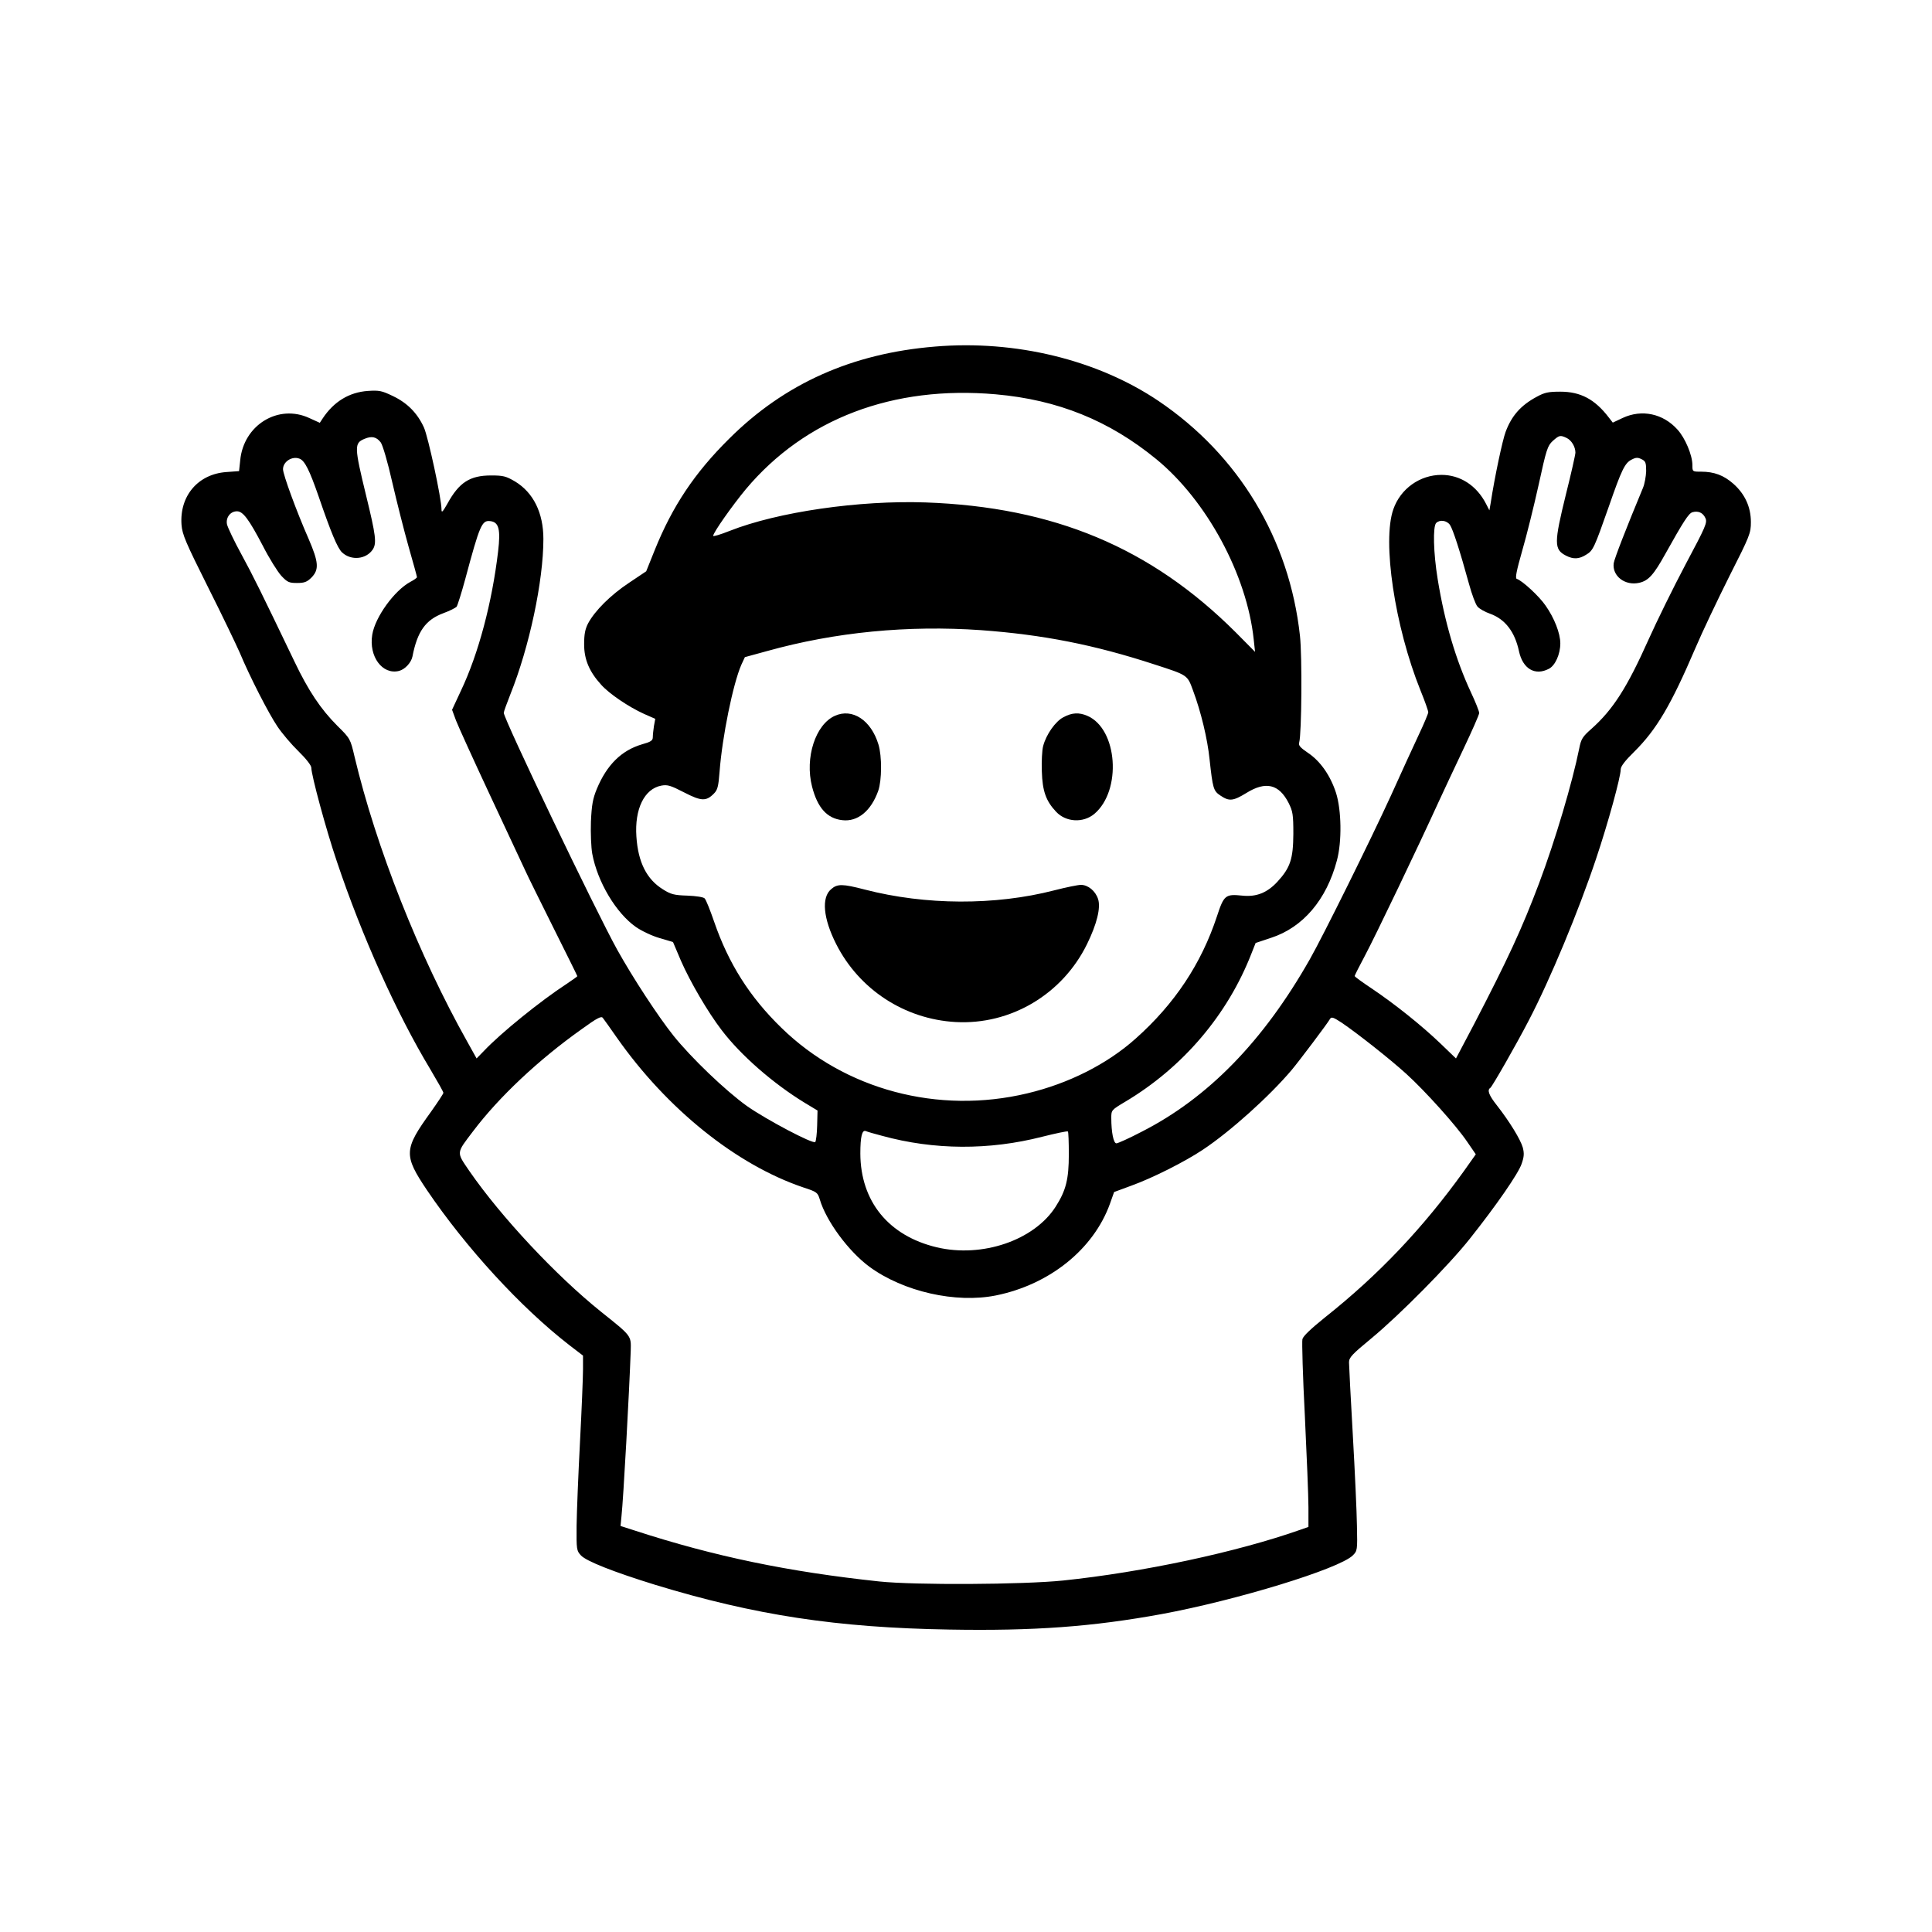 <?xml version="1.0" standalone="no"?>
<!DOCTYPE svg PUBLIC "-//W3C//DTD SVG 20010904//EN"
 "http://www.w3.org/TR/2001/REC-SVG-20010904/DTD/svg10.dtd">
<svg version="1.0" xmlns="http://www.w3.org/2000/svg"
 width="1024pt" height="1024pt" viewBox="0 0 1024 1024"
 preserveAspectRatio="xMidYMid meet">

<g transform="translate(0,1024) scale(0.1,-0.1)"
fill="#000000" stroke="none">
<path d="M4955 8403 c-439 -36 -797 -196 -1090 -488 -184 -182 -301 -358 -395
-591 l-45 -112 -91 -61 c-98 -65 -181 -148 -217 -215 -16 -31 -21 -58 -21
-111 0 -80 27 -145 91 -215 42 -47 145 -117 227 -154 l59 -26 -7 -38 c-3 -20
-6 -47 -6 -59 0 -18 -10 -25 -57 -38 -109 -32 -187 -109 -240 -237 -21 -51
-27 -84 -31 -173 -2 -60 1 -137 7 -170 28 -150 126 -314 231 -388 30 -21 87
-48 126 -59 l71 -21 42 -99 c49 -112 143 -273 216 -368 101 -133 273 -283 440
-385 l68 -41 -2 -80 c-1 -43 -6 -82 -10 -87 -12 -12 -258 118 -361 190 -115
82 -297 257 -390 373 -83 104 -216 308 -298 455 -116 209 -602 1224 -602 1257
0 6 16 50 35 98 101 252 175 601 175 823 0 139 -53 246 -150 305 -48 28 -62
32 -127 32 -113 0 -170 -37 -232 -150 -25 -44 -31 -50 -31 -30 0 58 -71 385
-93 434 -35 77 -89 131 -165 167 -58 28 -72 31 -132 27 -100 -7 -181 -57 -240
-146 l-15 -23 -55 25 c-165 77 -350 -37 -367 -225 l-6 -56 -68 -5 c-150 -11
-248 -127 -237 -279 4 -52 21 -92 141 -332 75 -149 150 -306 168 -347 53 -127
153 -322 199 -390 24 -36 74 -95 112 -132 40 -39 68 -75 68 -87 0 -39 78 -328
135 -496 133 -397 317 -806 496 -1103 38 -64 69 -119 69 -124 0 -5 -30 -50
-66 -101 -144 -199 -146 -229 -21 -415 206 -304 496 -621 754 -821 l73 -56 0
-73 c0 -40 -7 -213 -16 -385 -9 -172 -17 -371 -18 -444 -1 -126 0 -132 23
-157 29 -31 174 -88 394 -156 528 -161 962 -227 1557 -237 451 -8 760 15 1127
82 400 74 941 240 1013 311 24 24 25 27 22 157 -1 73 -11 290 -22 484 -11 194
-20 365 -20 382 0 26 15 42 118 127 149 123 412 389 522 528 140 176 259 348
275 398 13 37 14 55 6 86 -12 42 -69 136 -137 223 -43 54 -53 82 -35 93 10 7
135 225 203 356 114 218 265 582 357 857 64 190 131 435 131 475 0 16 23 46
71 93 119 118 195 247 324 548 37 87 119 259 181 383 109 215 114 228 114 287
0 80 -32 149 -93 203 -51 45 -102 64 -171 64 -46 0 -46 0 -46 35 0 52 -38 143
-79 188 -76 85 -189 109 -290 62 l-53 -25 -21 27 c-74 97 -150 137 -257 137
-63 0 -83 -4 -125 -27 -84 -45 -133 -100 -165 -186 -16 -42 -58 -238 -79 -376
l-7 -40 -18 35 c-50 97 -137 153 -236 153 -114 0 -217 -73 -255 -182 -60 -169
7 -621 144 -961 23 -56 41 -108 41 -115 0 -7 -23 -62 -51 -121 -28 -60 -94
-203 -146 -319 -108 -236 -361 -747 -431 -870 -247 -435 -540 -735 -892 -914
-65 -34 -125 -61 -133 -61 -15 0 -27 58 -27 135 0 41 1 42 73 85 306 182 544
461 671 789 l21 53 81 27 c170 55 295 202 350 411 27 100 24 267 -5 358 -30
92 -83 168 -149 212 -41 28 -51 39 -46 55 13 47 16 457 4 565 -56 513 -325
958 -750 1245 -324 218 -758 324 -1185 288z m323 -253 c329 -29 601 -139 851
-344 267 -219 480 -613 516 -956 l7 -65 -103 104 c-449 448 -963 664 -1644
688 -351 12 -782 -50 -1038 -151 -48 -19 -87 -31 -87 -26 0 17 101 160 173
247 314 374 780 551 1325 503z m-3260 -255 c10 -13 37 -104 61 -211 24 -104
63 -258 87 -343 24 -84 44 -156 44 -160 0 -4 -16 -15 -35 -25 -85 -46 -187
-187 -202 -280 -19 -116 54 -214 142 -192 31 8 64 43 71 76 26 134 70 195 164
230 33 12 64 28 70 34 5 7 26 73 46 147 77 287 88 312 132 307 46 -5 56 -43
42 -161 -32 -271 -104 -542 -197 -738 l-47 -101 21 -57 c12 -31 92 -207 178
-391 86 -184 170 -364 187 -400 16 -36 86 -176 154 -313 68 -136 124 -249 124
-251 0 -2 -26 -20 -57 -41 -138 -90 -347 -259 -437 -354 l-40 -41 -49 88
c-257 457 -484 1032 -598 1512 -22 94 -23 96 -91 163 -88 88 -154 187 -227
340 -180 375 -217 450 -281 568 -39 71 -73 143 -77 160 -7 36 18 69 53 69 32
0 63 -42 136 -181 34 -67 79 -139 99 -161 32 -34 41 -38 83 -38 39 0 53 5 77
29 41 42 38 81 -15 204 -65 148 -136 342 -136 370 0 40 48 71 87 56 28 -10 53
-60 102 -201 65 -190 100 -274 124 -296 48 -45 128 -37 163 16 21 33 16 74
-35 283 -64 263 -64 280 -9 303 38 16 63 11 86 -19z m6285 24 c26 -12 47 -47
47 -78 0 -10 -22 -109 -50 -220 -64 -260 -64 -293 0 -326 39 -20 69 -19 107 5
37 22 43 36 120 255 68 196 85 231 121 249 23 12 33 12 53 2 21 -10 24 -19 24
-63 -1 -27 -8 -68 -17 -89 -89 -214 -151 -374 -155 -399 -9 -68 60 -121 135
-104 49 11 77 42 139 154 95 170 123 214 143 220 30 9 56 -2 69 -31 11 -24 2
-44 -106 -247 -64 -121 -152 -300 -195 -396 -114 -255 -188 -371 -302 -473
-49 -43 -56 -55 -66 -106 -36 -179 -127 -486 -212 -712 -92 -244 -166 -403
-345 -748 l-96 -182 -81 78 c-101 97 -243 210 -363 291 -51 34 -93 64 -93 68
0 3 24 51 54 107 57 107 281 575 391 816 24 52 82 176 129 275 47 99 86 187
86 196 0 9 -20 59 -44 110 -80 172 -139 371 -176 599 -23 141 -26 280 -8 298
19 19 56 14 73 -10 16 -24 53 -138 101 -313 15 -55 35 -109 45 -120 10 -12 41
-29 67 -38 80 -29 131 -96 153 -199 20 -93 85 -131 158 -93 34 17 61 78 61
135 0 53 -32 135 -78 200 -34 50 -123 132 -153 142 -9 3 -2 40 29 149 23 79
62 236 87 349 41 188 47 207 75 233 34 30 39 32 73 16z m-3103 -1019 c327 -24
599 -77 920 -182 176 -57 173 -55 203 -137 42 -112 77 -257 88 -366 17 -154
20 -167 58 -192 46 -31 67 -29 137 14 103 64 173 47 224 -53 22 -44 25 -61 25
-164 -1 -133 -16 -179 -85 -254 -54 -58 -111 -81 -186 -73 -89 9 -97 3 -134
-110 -83 -251 -224 -464 -431 -648 -151 -135 -355 -238 -574 -290 -472 -113
-967 19 -1303 347 -169 164 -281 342 -357 563 -21 61 -43 116 -50 123 -6 7
-43 13 -92 15 -70 2 -88 7 -129 33 -86 53 -132 143 -141 280 -10 146 42 253
132 270 33 6 49 1 121 -36 91 -47 117 -48 158 -6 19 19 24 37 30 117 14 184
71 464 115 565 l19 41 117 32 c362 101 747 138 1135 111z m-1931 -2159 c266
-379 634 -675 990 -795 71 -23 75 -27 86 -63 34 -115 152 -275 263 -357 180
-132 458 -195 671 -152 285 58 517 245 604 486 l22 62 92 34 c111 40 282 126
378 190 146 97 354 284 472 424 37 44 191 248 202 269 8 13 17 10 63 -20 81
-55 254 -191 342 -271 101 -92 263 -272 322 -359 l46 -67 -63 -89 c-217 -302
-452 -550 -737 -776 -73 -59 -115 -98 -119 -115 -3 -14 2 -197 13 -406 10
-210 19 -428 19 -485 l0 -104 -40 -14 c-340 -120 -838 -226 -1260 -270 -214
-22 -786 -25 -975 -5 -479 51 -872 132 -1293 269 l-78 25 5 52 c10 89 41 653
49 877 2 81 6 76 -158 207 -238 191 -529 502 -697 745 -70 103 -71 92 20 212
136 180 346 378 576 541 80 58 103 70 111 59 6 -7 39 -54 74 -104z m1406 -521
c277 -76 568 -77 849 -5 72 18 133 31 136 28 3 -2 5 -57 5 -121 0 -132 -15
-192 -70 -278 -114 -178 -389 -272 -630 -215 -256 61 -404 244 -405 497 0 89
9 127 29 119 9 -4 48 -15 86 -25z"/>
<path d="M4425 6446 c-103 -46 -160 -222 -121 -375 29 -113 80 -169 160 -178
82 -10 153 49 191 156 19 55 20 183 1 245 -39 129 -138 194 -231 152z"/>
<path d="M5637 6439 c-43 -22 -92 -92 -108 -153 -6 -22 -9 -83 -7 -135 3 -104
22 -157 76 -214 52 -55 143 -60 202 -11 147 124 124 451 -37 520 -44 19 -81
17 -126 -7z"/>
<path d="M4405 5527 c-52 -44 -42 -155 27 -291 122 -241 363 -398 633 -413
291 -16 565 146 696 412 53 108 74 194 59 240 -14 43 -53 75 -91 75 -15 0 -79
-13 -141 -29 -314 -81 -683 -79 -1004 4 -119 31 -146 31 -179 2z"/>
</g>
</svg>
